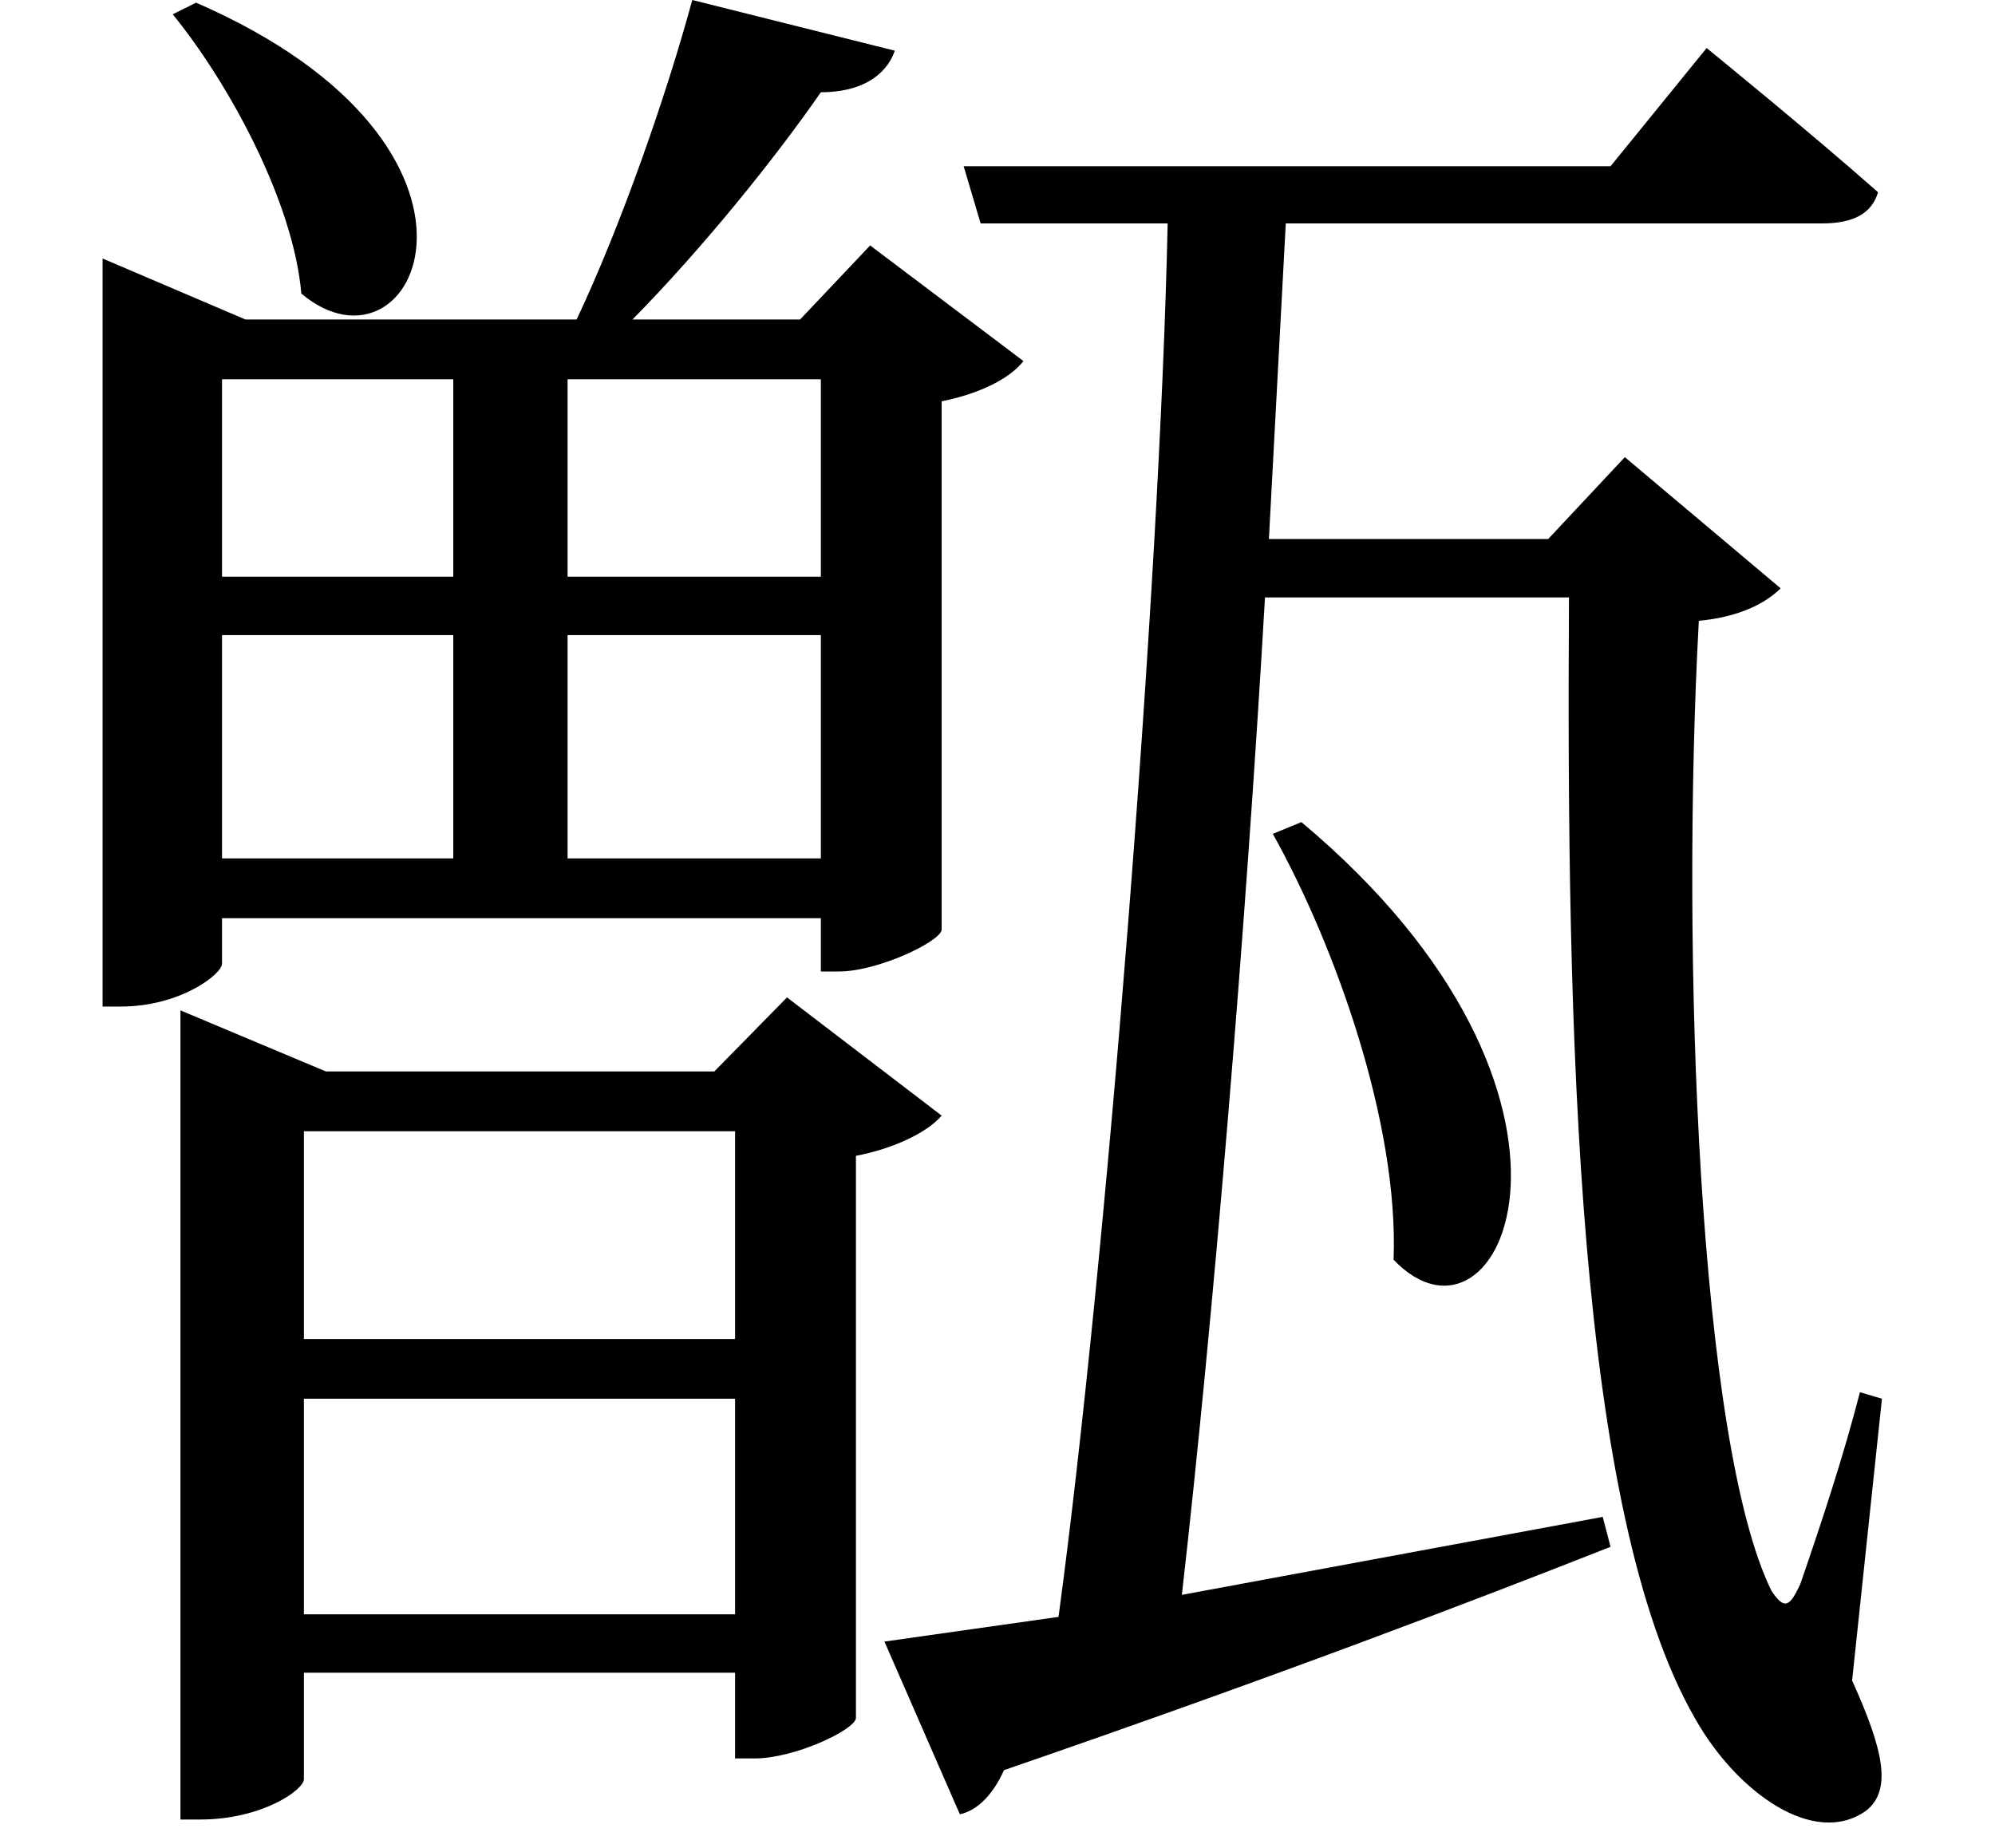 <svg height="22.234" viewBox="0 0 24 22.234" width="24" xmlns="http://www.w3.org/2000/svg">
<path d="M3,20.062 L2.719,19.922 C3.406,19.078 4.172,17.656 4.266,16.562 C5.641,15.406 7.016,18.312 3,20.062 Z M16.297,10.203 L15.953,10.062 C16.703,8.719 17.469,6.578 17.406,4.938 C18.703,3.578 20.234,6.906 16.297,10.203 Z M8.969,20.094 C8.656,18.938 8.109,17.375 7.578,16.25 L3.594,16.25 L1.875,16.984 L1.875,7.984 L2.094,7.984 C2.812,7.984 3.312,8.375 3.312,8.5 L3.312,9.047 L10.516,9.047 L10.516,8.406 L10.734,8.406 C11.203,8.406 11.953,8.766 11.969,8.906 L11.969,15.266 C12.438,15.359 12.797,15.547 12.953,15.75 L11.109,17.141 L10.266,16.25 L8.25,16.25 C9.094,17.109 9.953,18.172 10.516,18.984 C10.984,18.984 11.297,19.172 11.406,19.484 Z M3.312,9.766 L3.312,12.453 L6.094,12.453 L6.094,9.766 Z M10.516,9.766 L7.469,9.766 L7.469,12.453 L10.516,12.453 Z M3.312,15.531 L6.094,15.531 L6.094,13.156 L3.312,13.156 Z M10.516,15.531 L10.516,13.156 L7.469,13.156 L7.469,15.531 Z M4.297,6.484 L9.484,6.484 L9.484,3.984 L4.297,3.984 Z M2.812,7.203 L2.812,-1.797 L3.047,-1.797 C3.797,-1.797 4.297,-1.438 4.297,-1.312 L4.297,-0.031 L9.484,-0.031 L9.484,-1.062 L9.719,-1.062 C10.203,-1.062 10.922,-0.719 10.938,-0.578 L10.938,6.188 C11.422,6.281 11.812,6.484 11.969,6.672 L10.109,8.094 L9.234,7.203 L4.562,7.203 L2.812,7.938 Z M4.297,3.266 L9.484,3.266 L9.484,0.672 L4.297,0.672 Z M12.234,18.094 L12.438,17.406 L14.688,17.406 C14.594,12.984 13.938,4.797 13.375,0.641 L11.281,0.344 L12.188,-1.734 C12.406,-1.688 12.594,-1.484 12.719,-1.203 C15.938,-0.094 18.312,0.812 20.016,1.484 L19.922,1.844 L14.859,0.906 C15.234,4.203 15.625,8.859 15.859,12.906 L19.516,12.906 C19.484,7.656 19.609,1.891 21.031,-0.578 C21.531,-1.469 22.469,-2.141 23.094,-1.688 C23.406,-1.438 23.297,-0.953 22.922,-0.125 L23.281,3.266 L23.016,3.344 C22.828,2.609 22.562,1.797 22.297,1.031 C22.172,0.766 22.109,0.719 21.953,0.953 C21.078,2.719 20.859,8.609 21.078,12.625 C21.578,12.672 21.891,12.844 22.062,13.016 L20.188,14.594 L19.266,13.609 L15.906,13.609 L16.109,17.406 L22.562,17.406 C22.922,17.406 23.156,17.516 23.234,17.781 C22.422,18.5 21.172,19.516 21.172,19.516 L20.016,18.094 Z" transform="translate(-0.641, 20.094) scale(1, -1)"/>
</svg>